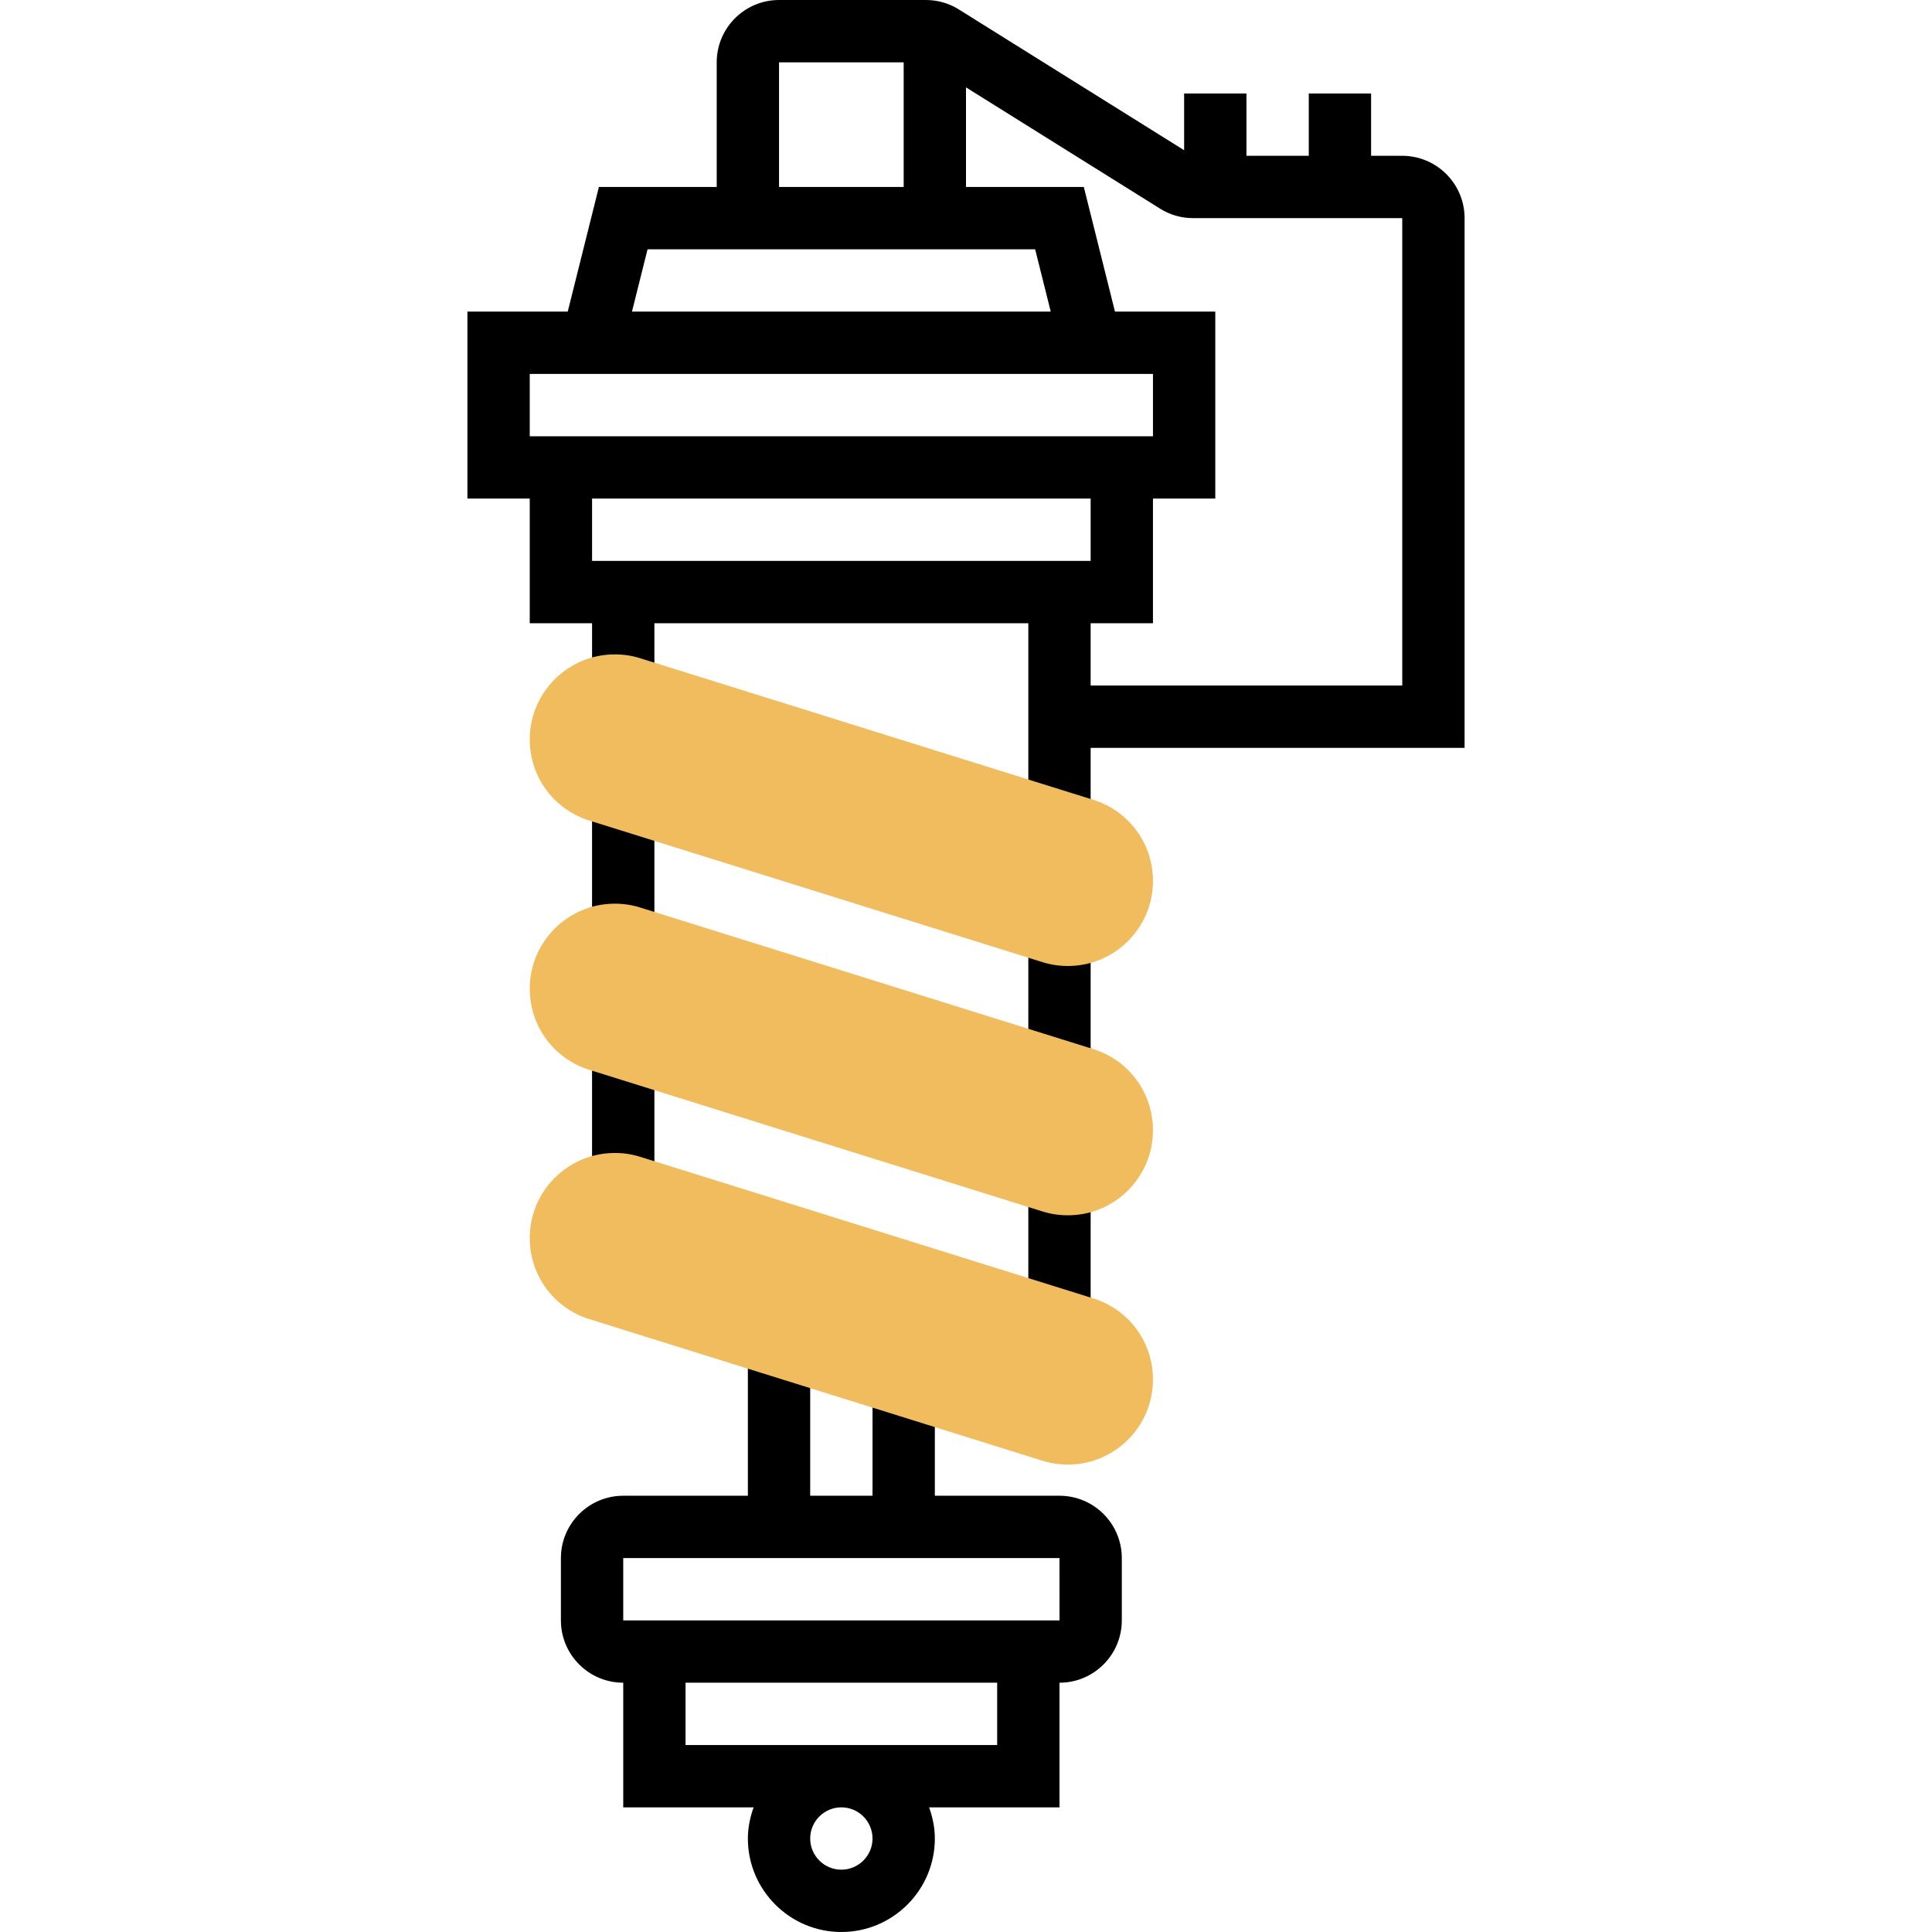 <svg height="496pt" viewBox="-120 0 496 496" width="496pt" xmlns="http://www.w3.org/2000/svg"><path d="m152 384h-32v-32h-16v32h-16v-40h-16v40h-32c-8.824 0-16 7.176-16 16v16c0 8.824 7.176 16 16 16v32h33.473c-.898 2.512-1.473 5.184-1.473 8 0 13.23 10.77 24 24 24s24-10.77 24-24c0-2.816-.574-5.488-1.473-8h33.473v-32c8.824 0 16-7.176 16-16v-16c0-8.824-7.176-16-16-16zm-48 88c0 4.414-3.594 8-8 8s-8-3.586-8-8 3.594-8 8-8 8 3.586 8 8zm32-24h-80v-16h80zm-96-32v-16h112l.008 16zm0 0"/><path d="m32 272h16v32h-16zm0 0"/><path d="m144 304h16v32h-16zm0 0"/><path d="m32 208h16v32h-16zm0 0"/><path d="m144 240h16v32h-16zm0 0"/><path d="m154.168 376c-2.289 0-4.488-.336-6.594-1.008l-116.254-36.328c-9.16-2.855-15.32-11.23-15.32-20.832 0-12.039 9.793-21.832 21.832-21.832h.062c2.227 0 4.426.336 6.531 1.008l116.254 36.328c9.16 2.855 15.32 11.23 15.32 20.832 0 12.039-9.793 21.832-21.832 21.832zm0 0" fill="#f0bc5e"/><path d="m154.168 312c-2.289 0-4.488-.336-6.594-1.008l-116.254-36.328c-9.16-2.855-15.32-11.23-15.32-20.832 0-12.039 9.793-21.832 21.832-21.832h.062c2.227 0 4.426.336 6.531 1.008l116.254 36.328c9.16 2.855 15.32 11.23 15.32 20.832 0 12.039-9.793 21.832-21.832 21.832zm0 0" fill="#f0bc5e"/><path d="m256 56c0-8.824-7.176-16-16-16h-8v-16h-16v16h-16v-16h-16v14.566l-57.801-36.117c-2.543-1.609-5.488-2.449-8.496-2.449h-37.703c-8.824 0-16 7.176-16 16v32h-30.246l-8 32h-25.754v48h16v32h16v16h16v-16h96v48h16v-16h96zm-176-40h32v32h-32zm-33.754 48h99.508l4 16h-107.508zm-30.246 32h160v16h-160zm144 32v16h-128v-16zm80 48h-80v-16h16v-32h16v-48h-25.754l-8-32h-30.246v-25.566l49.801 31.117c2.543 1.609 5.488 2.449 8.496 2.449h53.703zm0 0"/><path d="m154.168 248c-2.289 0-4.488-.336-6.594-1.008l-116.254-36.328c-9.16-2.855-15.32-11.23-15.32-20.832 0-12.039 9.793-21.832 21.832-21.832h.062c2.227 0 4.426.336 6.531 1.008l116.254 36.328c9.16 2.855 15.32 11.23 15.32 20.832 0 12.039-9.793 21.832-21.832 21.832zm0 0" fill="#f0bc5e"/></svg>